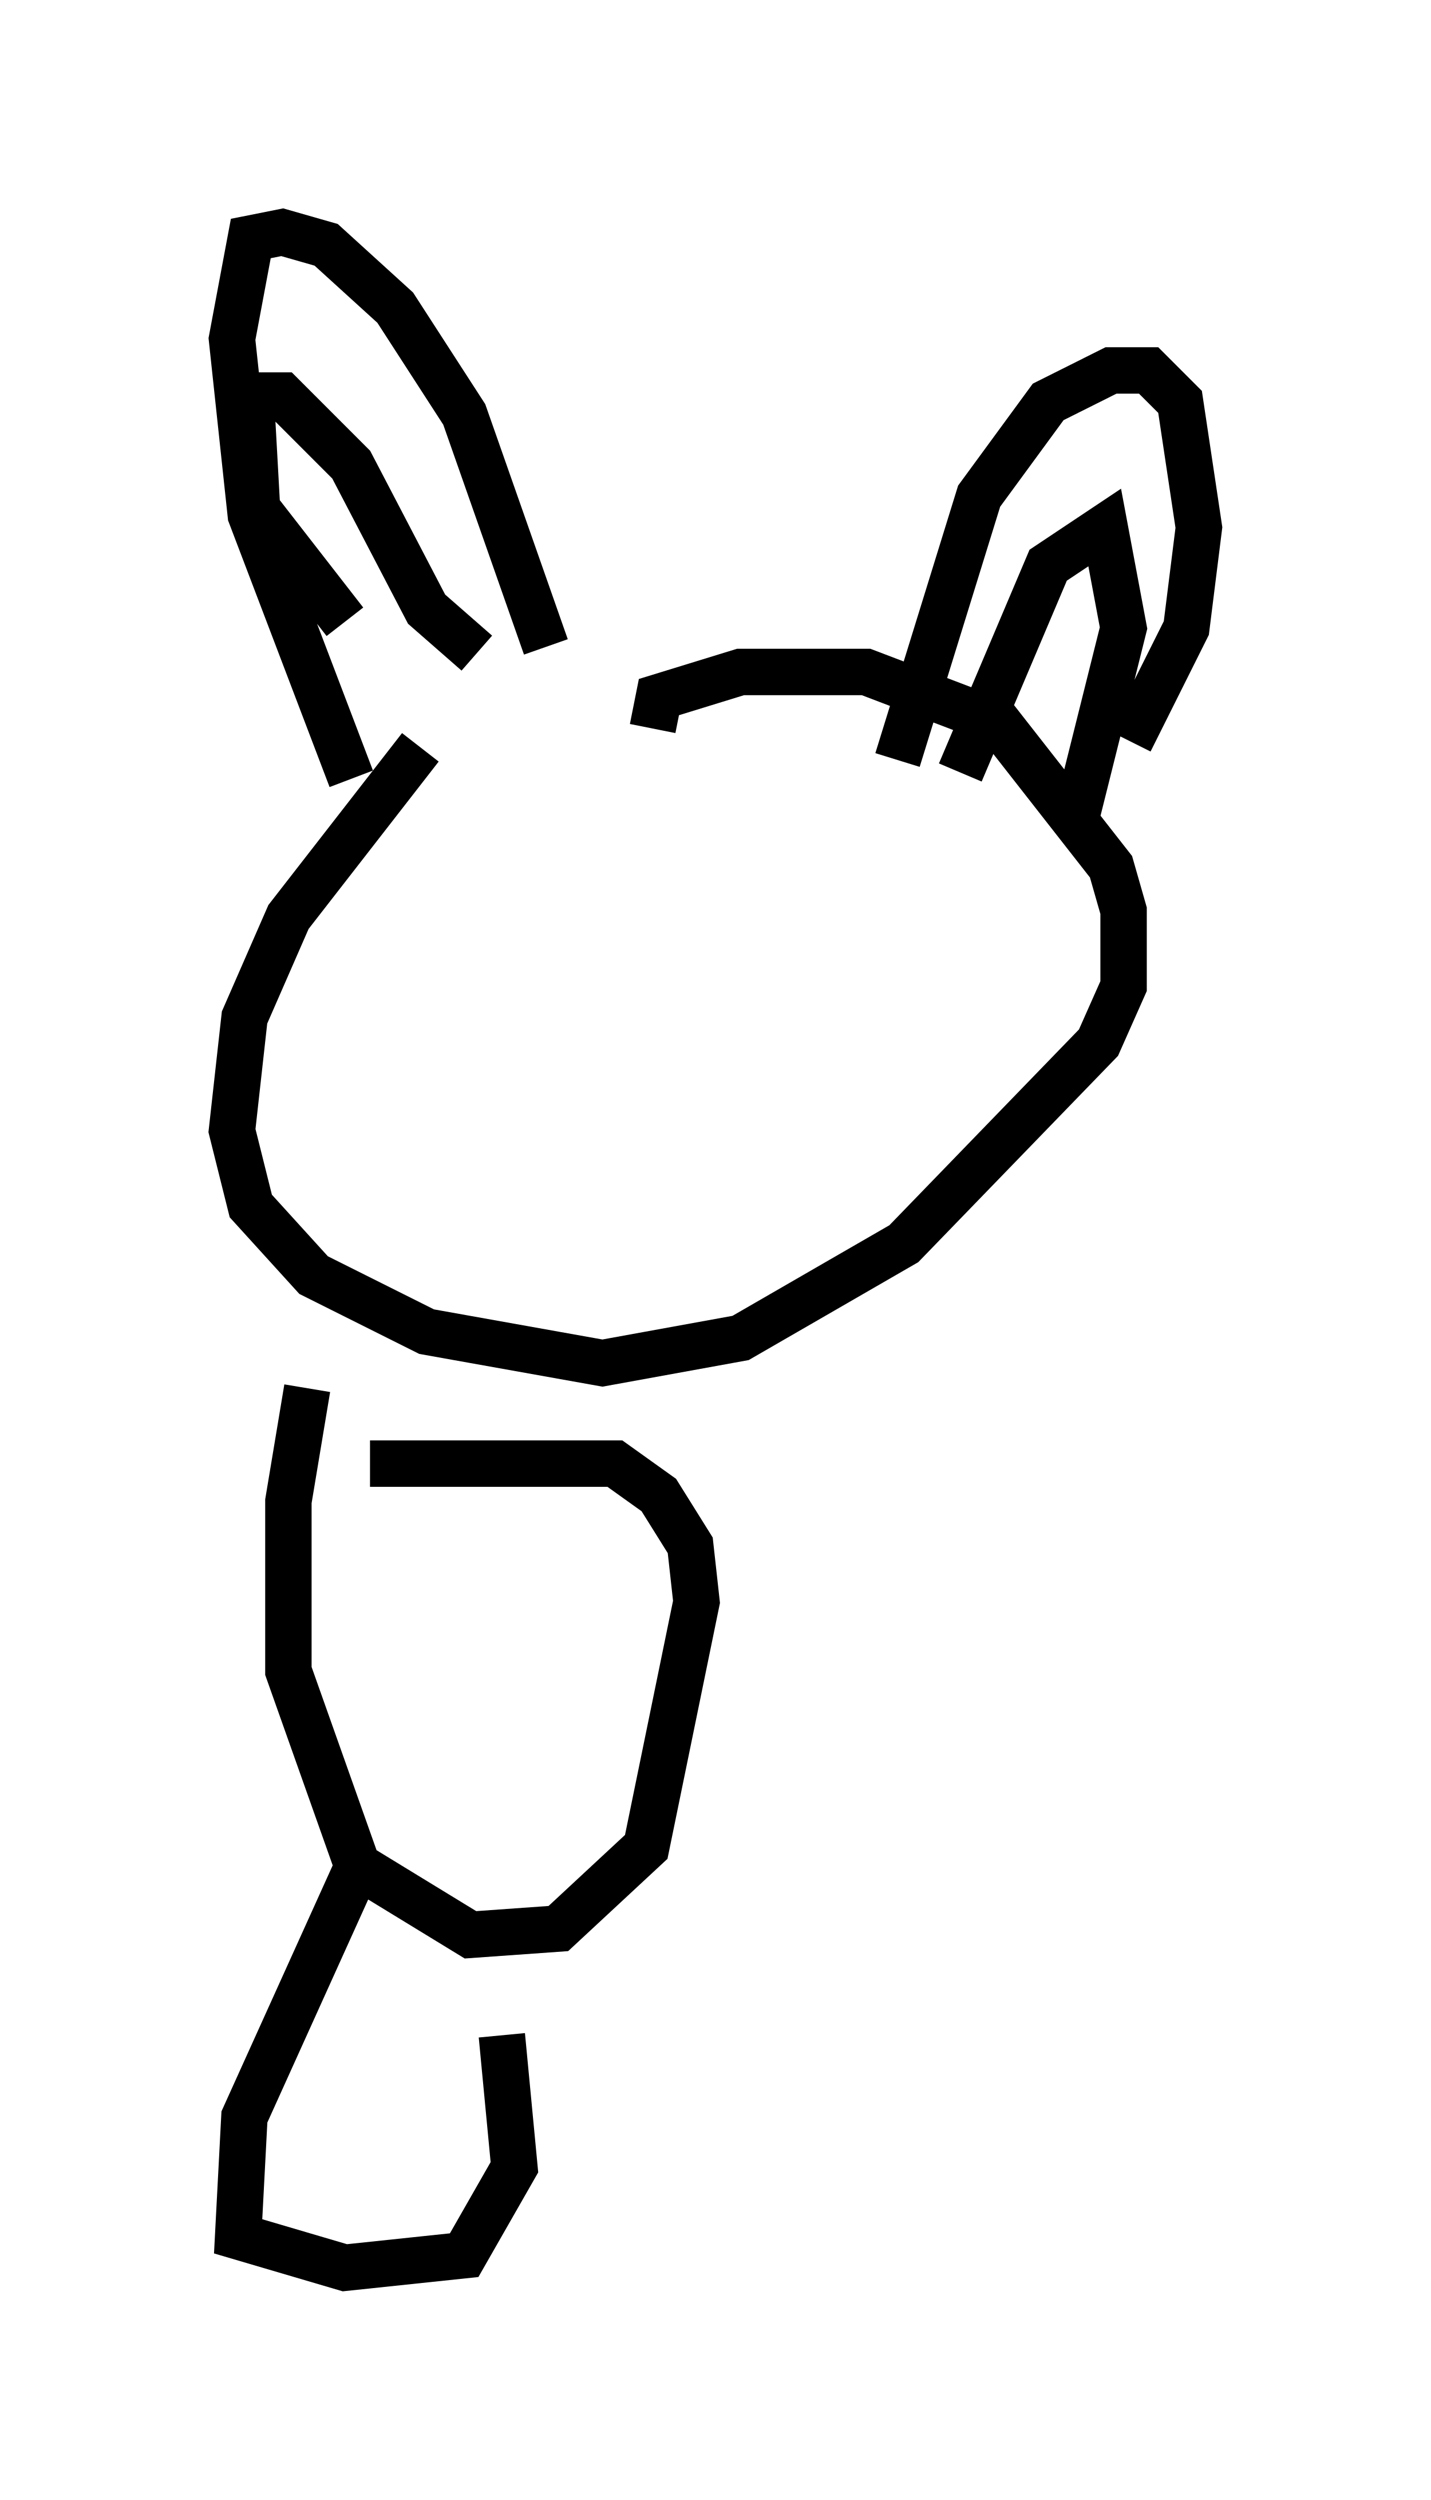 <?xml version="1.0" encoding="utf-8" ?>
<svg baseProfile="full" height="53.843" version="1.1" width="30.839" xmlns="http://www.w3.org/2000/svg" xmlns:ev="http://www.w3.org/2001/xml-events" xmlns:xlink="http://www.w3.org/1999/xlink"><defs /><rect fill="white" height="53.843" width="30.839" x="0" y="0" /><path d="M14.472, 12.713 m-5.413, 3.383 l-2.842, 3.654 -0.947, 2.165 l-0.271, 2.436 0.406, 1.624 l1.353, 1.488 2.436, 1.218 l3.789, 0.677 2.977, -0.541 l3.518, -2.03 4.195, -4.33 l0.541, -1.218 0.0, -1.624 l-0.271, -0.947 -2.436, -3.112 l-2.842, -1.083 -2.706, 0.0 l-1.759, 0.541 -0.135, 0.677 m-6.495, 1.083 l-2.165, -5.683 -0.406, -3.789 l0.406, -2.165 0.677, -0.135 l0.947, 0.271 1.488, 1.353 l1.488, 2.3 1.759, 5.007 m7.578, 2.436 l1.759, -5.683 1.488, -2.03 l1.353, -0.677 0.812, 0.0 l0.677, 0.677 0.406, 2.706 l-0.271, 2.165 -1.218, 2.436 m-16.915, -2.571 l-1.894, -2.436 -0.135, -2.436 l0.677, 0.0 1.488, 1.488 l1.624, 3.112 1.083, 0.947 m10.419, 2.571 l1.894, -4.465 1.218, -0.812 l0.406, 2.165 -1.083, 4.33 m-16.509, 12.043 l-0.406, 2.436 0.0, 3.654 l1.488, 4.195 2.436, 1.488 l1.894, -0.135 1.894, -1.759 l1.083, -5.277 -0.135, -1.218 l-0.677, -1.083 -0.947, -0.677 l-5.277, 0.0 m-2.436, 9.066 l0.0, 0.0 m2.3, -0.677 l-2.571, 5.683 -0.135, 2.571 l2.3, 0.677 2.571, -0.271 l1.083, -1.894 -0.271, -2.842 " fill="none" stroke="black" stroke-width="1" /></svg>